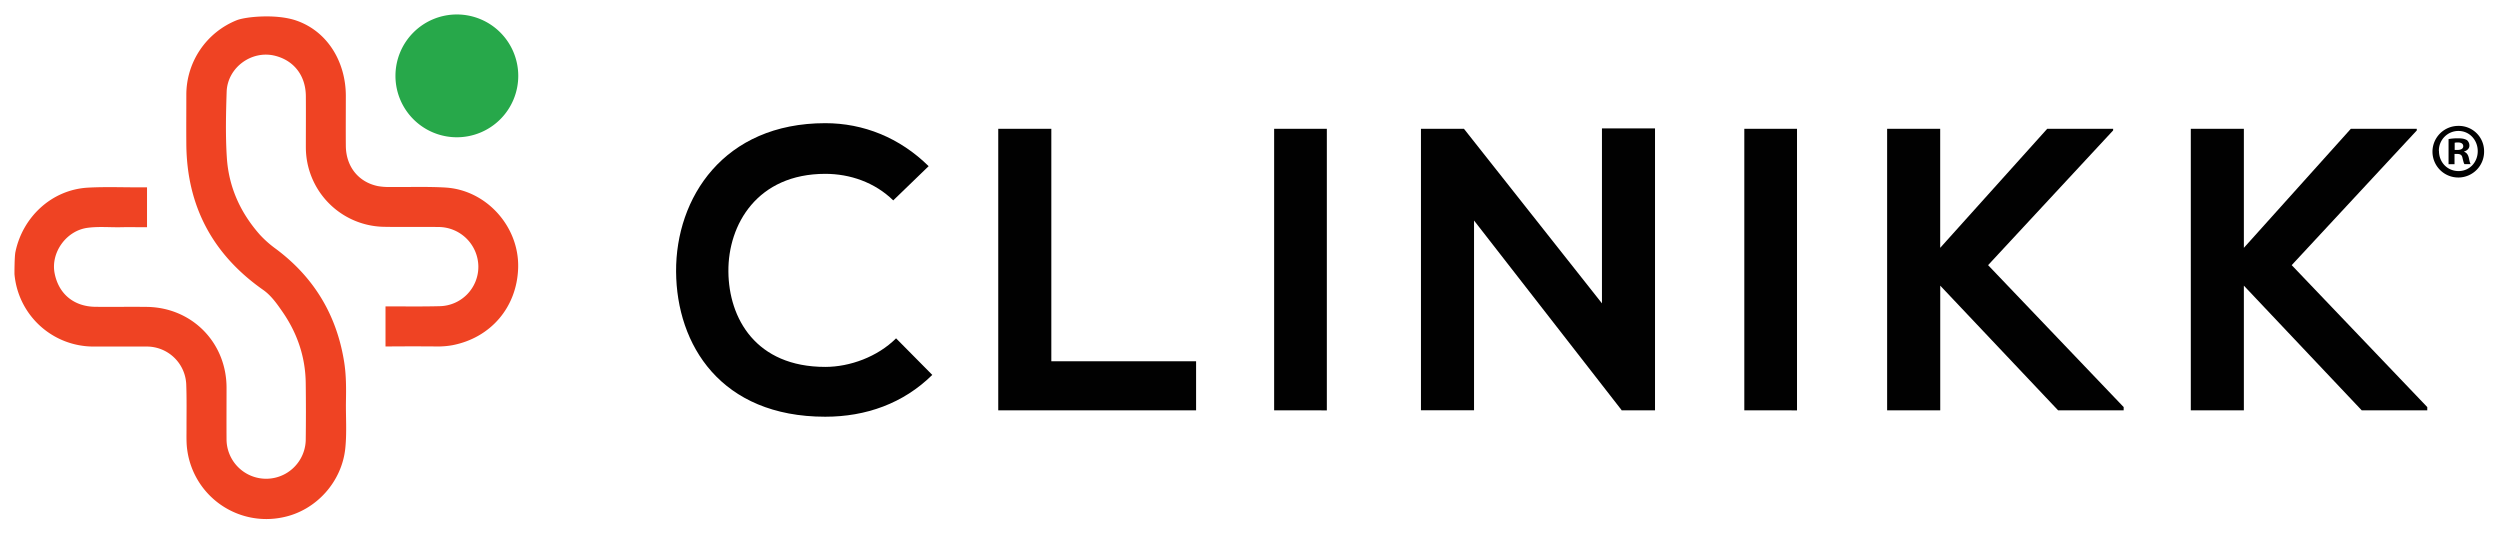 <svg id="Layer_1" data-name="Layer 1" xmlns="http://www.w3.org/2000/svg" viewBox="0 0 1607.07 344.81"><defs><style>.cls-1{fill:#010101;}.cls-2{fill:#27a84a;}.cls-3{fill:#ef4323;}</style></defs><title>Clinikk Logo Registered</title><path class="cls-1" d="M599.3,241c-18.63,18.36-42.67,26.88-68.79,26.88-67.21,0-95.64-46.27-95.9-93.33-.27-47.29,30.51-95.37,95.9-95.37,24.57,0,47.82,9.31,66.45,27.64l-22.76,22c-11.89-11.65-27.9-17.07-43.69-17.07-43.69,0-62.55,32.56-62.28,62.81.23,30,17.56,61.3,62.28,61.3,15.79,0,33.62-6.48,45.51-18.37Z"/><path class="cls-1" d="M675.82,82.8V232.23h93.06v31.54H641.7V82.8Z"/><path class="cls-1" d="M819.05,263.77V82.8h33.88v181Z"/><path class="cls-1" d="M1029.78,82.53h34.11V263.77h-21.2V264L947.55,141.75v122H913.43V82.8h27.64L1029.78,195Z"/><path class="cls-1" d="M1121.29,263.77V82.8h33.88v181Z"/><path class="cls-1" d="M1358.37,83.85,1278,170.44l87.15,91.25v2.08H1323l-75.76-80.15v80.15H1213.1V82.8h34.11v76.52L1316,82.8h42.4Z"/><path class="cls-1" d="M1553.58,83.85l-80.41,86.59,87.15,91.25v2.08h-42.14l-75.76-80.15v80.15h-34.11V82.8h34.11v76.52l68.76-76.52h42.4Z"/><path class="cls-2" d="M333.15,48.77A39.47,39.47,0,1,1,293.68,9.3a39.47,39.47,0,0,1,39.47,39.47"/><path class="cls-3" d="M286.18,120.54c-11.81-.66-23.67-.21-35.52-.33a39.94,39.94,0,0,1-7.75-.58c-12.56-2.6-20.49-12.59-20.6-25.9-.09-10.78,0-21.57,0-32.36-.11-21.63-11.77-41.3-32-48.21-12.92-4.4-32.58-2.4-38.15-.15a51.61,51.61,0,0,0-32.38,47.63c0,10.78-.1,21.57,0,32.36.39,39.62,17,70.64,49.41,93.37,4.95,3.47,8.56,8.52,12,13.48,9.76,13.89,15.12,29.29,15.34,46.32q.25,18.47,0,37a25.46,25.46,0,0,1-50.9-.37c-.08-11.18,0-22.35,0-33.52,0-29.07-22.23-51.65-51.29-52-11-.13-22,.06-32.95-.05-13.9-.14-23.69-8.26-26.28-21.58s7.51-27.36,21.09-29.19c7.29-1,14.62-.22,21.93-.4,3.53-.08,7.08-.07,10.62,0h5.76V120.43H88.76c-10.76,0-21.52-.4-32.23.19-23.36,1.31-42.06,19-46.64,41.48-.58,2.84-.62,13.65-.58,14.19a51,51,0,0,0,50.41,46.48c11.57,0,23.11,0,34.68,0A25.39,25.39,0,0,1,119.72,247c.36,9.52.16,19.06.18,28.59,0,4.72-.19,9.45.53,14.13a51.3,51.3,0,0,0,61.41,42.82c21.34-4.31,38.08-22.89,40.16-44.71,1-10,.23-20,.39-30,.15-8.37.17-16.77-1.14-25.07-4.75-30.1-19.31-54.38-43.72-72.64A68.71,68.71,0,0,1,167,150.83c-12.49-14.15-19.94-30.57-21.17-49.39-.92-14.12-.59-28.3-.13-42.45.54-15.61,16.16-27,31.27-23.1,12.12,3.11,19.54,12.84,19.64,25.87.08,11,0,21.95,0,32.93a51.13,51.13,0,0,0,50.1,51.11c11.75.22,23.5,0,35.25.12a25.69,25.69,0,0,1,25.54,25.28,25.33,25.33,0,0,1-24.75,25.62c-10.31.27-20.62.17-30.93.12h-4v25.77h2l.42,0c10.11-.09,20.22-.08,30.34,0a51.69,51.69,0,0,0,10.33-.82c24.68-4.8,41.4-24.51,42.17-49.62.82-26.52-20.4-50.22-46.87-51.72"/><path class="cls-1" d="M1596.84,97.07a16.59,16.59,0,1,1-16.54-16.14A16.22,16.22,0,0,1,1596.84,97.07Zm-29,0c0,7.2,5.33,12.9,12.61,12.9,7.09,0,12.31-5.7,12.31-12.79s-5.22-13-12.41-13A12.56,12.56,0,0,0,1567.79,97.07Zm10,8.48H1574V89.4a33.09,33.09,0,0,1,6.2-.49c3,0,4.43.49,5.62,1.17a4.52,4.52,0,0,1,1.57,3.56c0,1.77-1.38,3.15-3.35,3.73v.2c1.58.59,2.47,1.77,3,3.94.5,2.46.79,3.45,1.19,4h-4c-.49-.59-.79-2.07-1.28-4-.29-1.77-1.28-2.55-3.35-2.55h-1.77Zm.1-9.16h1.77c2.07,0,3.74-.69,3.74-2.36,0-1.48-1.08-2.46-3.44-2.46a8.94,8.94,0,0,0-2.07.19Z"/></svg>